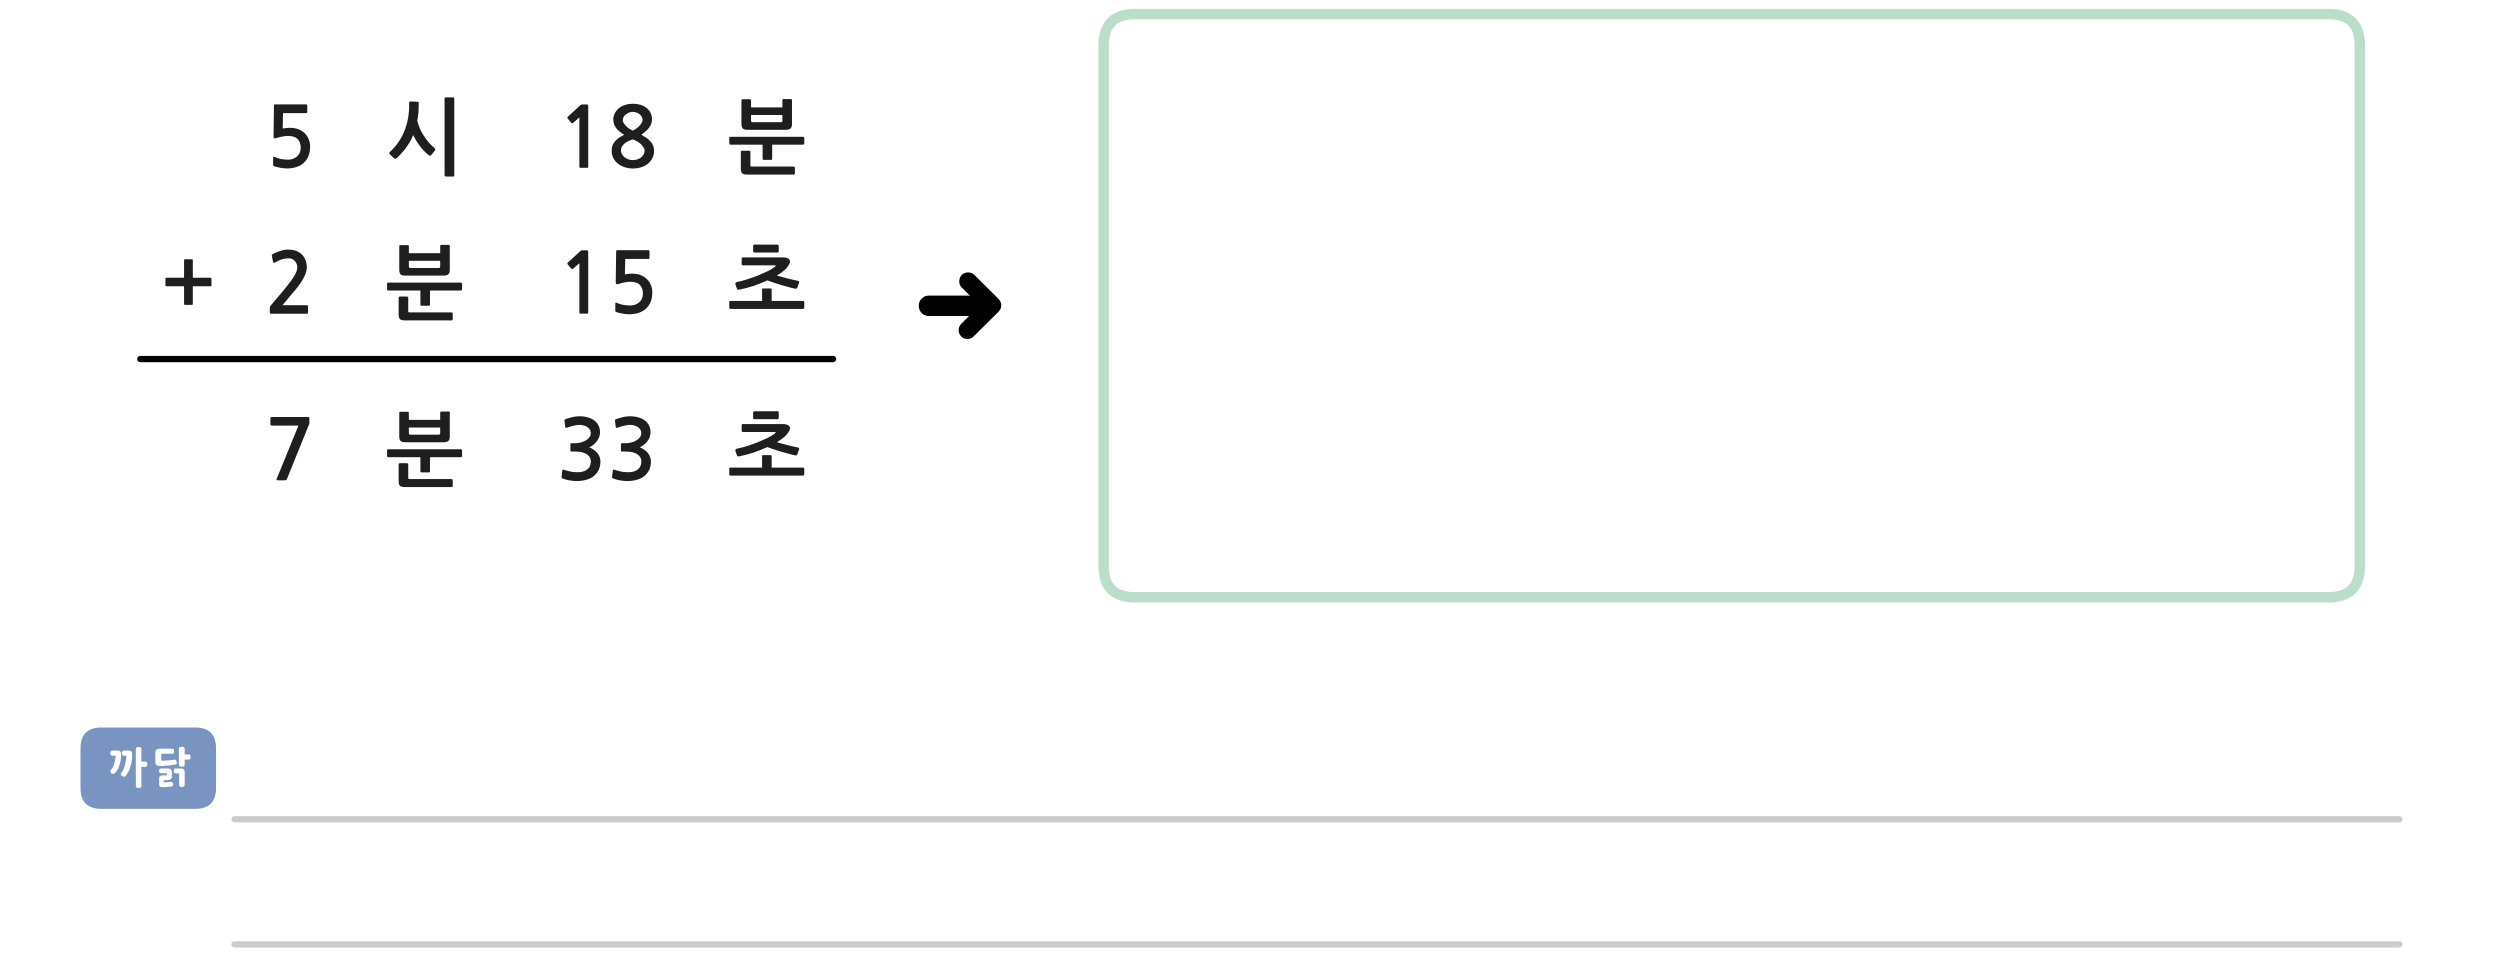 
<svg xmlns="http://www.w3.org/2000/svg" version="1.1" xmlns:xlink="http://www.w3.org/1999/xlink" preserveAspectRatio="none" x="0px" y="0px" width="1200px" height="460px" viewBox="0 0 1200 460">
<defs>
<filter id="Filter_1" x="-20%" y="-20%" width="140%" height="140%" color-interpolation-filters="sRGB">
<feColorMatrix in="SourceGraphic" type="matrix" values="0 0 0 0 1 0 0 0 0 0.4 0 0 0 0 0.4 0 0 0 1 0" result="result1"/>
</filter>

<g id="Layer0_0_FILL">
<path fill="#1E1E1E" stroke="none" d="
M 370.4 219
Q 370.4 218.75 370.25 218.6 370.05 218.45 369.85 218.45
L 366.35 218.45
Q 365.8 218.45 365.8 219
L 365.8 224.45 350.65 224.45
Q 350.05 224.45 350.05 225
L 350.05 227.65
Q 350.05 227.85 350.2 228.1 350.35 228.3 350.65 228.3
L 385.45 228.3
Q 385.65 228.3 385.85 228.05 386.05 227.85 386.05 227.65
L 386.05 225
Q 386.05 224.8 385.85 224.6 385.65 224.45 385.45 224.45
L 370.4 224.45 370.4 219
M 377.4 208.85
Q 378.3 207.8 378.75 206.95 379.2 206.15 379.2 205.55 379.2 204.65 378.3 204.1 377.45 203.55 375.7 203.55
L 356.55 203.55
Q 356 203.55 356 204.1
L 356 206.8
Q 356 207.35 356.55 207.35
L 371.9 207.35
Q 372.15 207.35 372.3 207.5 372.45 207.7 371.8 208.2 370.4 209.2 368.35 210.25 366.25 211.25 363.8 212.25 361.4 213.2 358.75 214.05 356.1 214.9 353.6 215.4 353.3 215.5 353.1 215.8 352.9 216.1 352.95 216.35
L 353.75 218.65
Q 353.8 218.95 354.15 219.05 354.5 219.1 354.8 219.05 358.3 218.35 361.8 217.2 365.25 216 368.35 214.6 369.95 215.2 371.65 215.75 373.4 216.35 375.1 216.85 376.85 217.35 378.55 217.8 380.25 218.3 381.8 218.6 382.1 218.65 382.35 218.5 382.6 218.3 382.7 218.1
L 383.6 215.6
Q 383.65 215.35 383.5 215.1 383.4 214.9 383.05 214.8 381.8 214.55 380.45 214.25 379.1 213.95 377.75 213.6 376.4 213.3 375.15 212.9 373.9 212.55 372.9 212.25 375.75 210.55 377.4 208.85
M 362.1 197.4
Q 361.95 197.4 361.7 197.6 361.5 197.75 361.5 198.05
L 361.5 200.6
Q 361.5 200.9 361.7 201.05 361.95 201.2 362.1 201.2
L 373.15 201.2
Q 373.45 201.2 373.65 201 373.8 200.8 373.8 200.55
L 373.8 198.1
Q 373.8 197.85 373.6 197.6 373.4 197.4 373.15 197.4
L 362.1 197.4
M 309.2 201.6
Q 307.9 200.7 306.15 200.25 304.4 199.8 302.6 199.8 300.9 199.8 299.25 200.15 297.55 200.55 295.8 201.15 295.4 201.35 295.25 201.55 295.1 201.7 295.2 201.95
L 295.55 204.9
Q 295.65 205.25 295.85 205.35 296.05 205.45 296.55 205.25 297.15 205 297.95 204.75 298.75 204.5 299.55 204.35 300.35 204.15 301.1 204.05 301.8 203.95 302.35 203.95 303.2 203.95 304.15 204.15 305.1 204.35 305.95 204.85 306.75 205.3 307.3 206.1 307.8 206.85 307.8 207.85 307.8 209.2 307 210.1 306.2 211.05 305 211.65 303.85 212.25 302.6 212.5 301.35 212.75 300.5 212.75
L 298.6 212.75
Q 298.25 212.75 298.15 212.85 298.05 212.9 298.05 213.3
L 298.05 216.25
Q 298.05 216.55 298.15 216.65 298.25 216.75 298.6 216.75
L 300.55 216.75
Q 302.5 216.75 303.85 217.15 305.25 217.5 306.15 218.2 307 218.85 307.45 219.7 307.85 220.55 307.85 221.5 307.85 224.15 305.9 225.5 305.25 225.95 304.5 226.2 303.7 226.5 302.85 226.6 302 226.7 301.1 226.65 300.2 226.6 299.4 226.55 298.3 226.45 297.25 226.15 296.2 225.85 295.15 225.55 294.6 225.3 294.4 225.45 294.2 225.55 294.15 225.9
L 293.8 228.95
Q 293.75 229.3 293.95 229.45 294.1 229.65 294.5 229.75 295.95 230.3 297.7 230.6 299.45 230.9 301.2 230.9 303.5 230.9 305.65 230.3 307.8 229.75 309.3 228.5 310.8 227.25 311.65 225.5 312.45 223.7 312.45 221.6 312.45 219.4 311.1 217.6 309.75 215.85 307.1 214.7 308.2 214.2 309.15 213.45 310.1 212.7 310.8 211.7 311.5 210.75 311.9 209.7 312.25 208.6 312.25 207.5 312.25 205.5 311.4 204 310.55 202.5 309.2 201.6
M 285.05 228.5
Q 286.55 227.25 287.4 225.5 288.2 223.7 288.2 221.6 288.2 219.4 286.85 217.6 285.5 215.85 282.85 214.7 283.95 214.2 284.9 213.45 285.85 212.7 286.55 211.7 287.25 210.75 287.65 209.7 288 208.6 288 207.5 288 205.5 287.15 204 286.3 202.5 284.95 201.6 283.65 200.7 281.9 200.25 280.15 199.8 278.35 199.8 276.65 199.8 275 200.15 273.3 200.55 271.55 201.15 271.15 201.35 271 201.55 270.85 201.7 270.95 201.95
L 271.3 204.9
Q 271.4 205.25 271.6 205.35 271.8 205.45 272.3 205.25 272.9 205 273.7 204.75 274.5 204.5 275.3 204.35 276.1 204.15 276.85 204.05 277.55 203.95 278.1 203.95 278.95 203.95 279.9 204.15 280.85 204.35 281.7 204.85 282.5 205.3 283.05 206.1 283.55 206.85 283.55 207.85 283.55 209.2 282.75 210.1 281.95 211.05 280.75 211.65 279.6 212.25 278.35 212.5 277.1 212.75 276.25 212.75
L 274.35 212.75
Q 274 212.75 273.9 212.85 273.8 212.9 273.8 213.3
L 273.8 216.25
Q 273.8 216.55 273.9 216.65 274 216.75 274.35 216.75
L 276.3 216.75
Q 278.25 216.75 279.6 217.15 281 217.5 281.9 218.2 282.75 218.85 283.2 219.7 283.6 220.55 283.6 221.5 283.6 224.15 281.65 225.5 281 225.95 280.25 226.2 279.45 226.5 278.6 226.6 277.75 226.7 276.85 226.65 275.95 226.6 275.15 226.55 274.05 226.45 273 226.15 271.95 225.85 270.9 225.55 270.35 225.3 270.15 225.45 269.95 225.55 269.9 225.9
L 269.55 228.95
Q 269.5 229.3 269.7 229.45 269.85 229.65 270.25 229.75 271.7 230.3 273.45 230.6 275.2 230.9 276.95 230.9 279.25 230.9 281.4 230.3 283.55 229.75 285.05 228.5
M 217.3 233.3
L 217.3 230.45
Q 217.3 230.25 217.1 230.1 216.9 229.95 216.7 229.95
L 196.65 229.95
Q 196.25 229.95 196.1 229.85 195.95 229.75 195.95 229.3
L 195.95 222.9
Q 195.95 222.7 195.75 222.5 195.6 222.35 195.3 222.35
L 191.9 222.35
Q 191.7 222.35 191.5 222.5 191.35 222.7 191.35 222.9
L 191.35 230.9
Q 191.35 232.5 191.95 233.15 192.55 233.8 194.35 233.8
L 216.7 233.8
Q 216.9 233.8 217.1 233.65 217.3 233.55 217.3 233.3
M 221.8 218.9
L 221.8 216.25
Q 221.8 216.05 221.6 215.85 221.4 215.65 221.2 215.65
L 186.4 215.65
Q 186.1 215.65 185.95 215.8 185.8 216 185.8 216.25
L 185.8 218.9
Q 185.8 219.1 185.95 219.3 186.1 219.45 186.4 219.45
L 201.8 219.45 201.8 226.2
Q 201.8 226.75 202.35 226.75
L 205.85 226.75
Q 206.4 226.75 206.4 226.2
L 206.4 219.45 221.2 219.45
Q 221.4 219.45 221.6 219.3 221.8 219.1 221.8 218.9
M 196.05 197.8
Q 195.9 197.65 195.7 197.65
L 192.2 197.65
Q 191.95 197.65 191.8 197.8 191.65 197.9 191.65 198.15
L 191.65 209.45
Q 191.65 211.1 192.3 211.7 192.9 212.3 194.75 212.3
L 212.85 212.3
Q 214.6 212.3 215.25 211.6 215.9 210.95 215.9 209.6
L 215.9 198.1
Q 215.9 197.85 215.75 197.7 215.6 197.55 215.35 197.55
L 211.8 197.55
Q 211.6 197.55 211.45 197.7 211.3 197.85 211.3 198.1
L 211.3 201.55 196.25 201.55 196.25 198.15
Q 196.25 197.9 196.05 197.8
M 211.3 207.9
Q 211.3 208.65 210.55 208.65
L 197 208.65
Q 196.25 208.65 196.25 207.9
L 196.25 205.2 211.3 205.2 211.3 207.9
M 148.25 203.95
Q 148.5 203.65 148.5 203.3
L 148.5 200.9
Q 148.5 200.45 148.35 200.3 148.2 200.15 147.5 200.15
L 130.5 200.15
Q 129.8 200.15 129.8 200.8
L 129.8 203.6
Q 129.8 203.95 130 204.1 130.2 204.3 130.5 204.3
L 143.25 204.3 132.8 229.85
Q 132.65 230.3 132.8 230.4 132.95 230.55 133.55 230.55
L 136.8 230.55
Q 137.2 230.55 137.35 230.45 137.5 230.3 137.7 230
L 148.25 203.95
M 370.4 144.45
L 370.4 139
Q 370.4 138.75 370.25 138.6 370.05 138.45 369.85 138.45
L 366.35 138.45
Q 365.8 138.45 365.8 139
L 365.8 144.45 350.65 144.45
Q 350.05 144.45 350.05 145
L 350.05 147.65
Q 350.05 147.85 350.2 148.1 350.35 148.3 350.65 148.3
L 385.45 148.3
Q 385.65 148.3 385.85 148.05 386.05 147.85 386.05 147.65
L 386.05 145
Q 386.05 144.8 385.85 144.6 385.65 144.45 385.45 144.45
L 370.4 144.45
M 383.6 135.6
Q 383.65 135.35 383.5 135.1 383.4 134.9 383.05 134.8 381.8 134.55 380.45 134.25 379.1 133.95 377.75 133.6 376.4 133.3 375.15 132.9 373.9 132.55 372.9 132.25 375.75 130.55 377.4 128.85 378.3 127.8 378.75 126.95 379.2 126.15 379.2 125.55 379.2 124.65 378.3 124.1 377.45 123.55 375.7 123.55
L 356.55 123.55
Q 356 123.55 356 124.1
L 356 126.8
Q 356 127.35 356.55 127.35
L 371.9 127.35
Q 372.15 127.35 372.3 127.5 372.45 127.7 371.8 128.2 370.4 129.2 368.35 130.25 366.25 131.25 363.8 132.25 361.4 133.2 358.75 134.05 356.1 134.9 353.6 135.4 353.3 135.5 353.1 135.8 352.9 136.1 352.95 136.35
L 353.75 138.65
Q 353.8 138.95 354.15 139.05 354.5 139.1 354.8 139.05 358.3 138.35 361.8 137.2 365.25 136 368.35 134.6 369.95 135.2 371.65 135.75 373.4 136.35 375.1 136.85 376.85 137.35 378.55 137.8 380.25 138.3 381.8 138.6 382.1 138.65 382.35 138.5 382.6 138.3 382.7 138.1
L 383.6 135.6
M 373.8 120.55
L 373.8 118.1
Q 373.8 117.85 373.6 117.6 373.4 117.4 373.15 117.4
L 362.1 117.4
Q 361.95 117.4 361.7 117.6 361.5 117.75 361.5 118.05
L 361.5 120.6
Q 361.5 120.9 361.7 121.05 361.95 121.2 362.1 121.2
L 373.15 121.2
Q 373.45 121.2 373.65 121 373.8 120.8 373.8 120.55
M 311.75 123.7
L 311.75 120.65
Q 311.75 120.45 311.65 120.3 311.5 120.1 311.25 120.1
L 296.6 120.1
Q 296 120.1 295.9 120.25 295.75 120.35 295.75 120.8
L 295.55 135.55
Q 295.55 136.9 297.1 136.25 298.35 135.8 299.75 135.55 301.15 135.25 302.45 135.25 305.75 135.25 307.15 136.8 308.6 138.3 308.6 140.9 308.6 143.6 306.8 145.1 305.1 146.65 302.4 146.65 301.7 146.65 300.85 146.55 300.05 146.5 299.2 146.35 298.35 146.15 297.55 145.95 296.75 145.7 296.2 145.4 295.35 145 295.35 145.7
L 295.35 148.95
Q 295.35 149.25 295.35 149.4 295.4 149.5 295.65 149.7 296.3 150 297.25 150.2 298.15 150.45 299.1 150.6 300.05 150.7 300.85 150.8 301.7 150.85 302.1 150.85 304.4 150.85 306.45 150.2 308.55 149.55 309.95 148.25 313.1 145.45 313.1 140.4 313.1 138.3 312.35 136.65 311.6 134.95 310.3 133.75 309 132.6 307.25 131.95 305.5 131.35 303.5 131.35 301.55 131.35 299.95 131.7
L 300.1 124.3 311.25 124.3
Q 311.5 124.3 311.65 124.1 311.75 123.95 311.75 123.7
M 282.35 121.25
Q 282.35 120.45 282.2 120.3 282.1 120.15 281.4 120.15
L 279.3 120.15
Q 279.15 120.15 278.95 120.25 278.75 120.3 278.7 120.4
L 272.55 126.05
Q 272.35 126.25 272.35 126.45 272.3 126.7 272.45 126.85
L 274.25 129
Q 274.4 129.15 274.65 129.1 274.9 129.1 275.15 128.95
L 278.1 126.35 278.1 150.05
Q 278.1 150.55 278.65 150.55
L 281.85 150.55
Q 282.35 150.55 282.35 150.05
L 282.35 121.25
M 191.9 142.35
Q 191.7 142.35 191.5 142.5 191.35 142.7 191.35 142.9
L 191.35 150.9
Q 191.35 152.5 191.95 153.15 192.55 153.8 194.35 153.8
L 216.7 153.8
Q 216.9 153.8 217.1 153.65 217.3 153.55 217.3 153.3
L 217.3 150.45
Q 217.3 150.25 217.1 150.1 216.9 149.95 216.7 149.95
L 196.65 149.95
Q 196.25 149.95 196.1 149.85 195.95 149.75 195.95 149.3
L 195.95 142.9
Q 195.95 142.7 195.75 142.5 195.6 142.35 195.3 142.35
L 191.9 142.35
M 221.6 135.85
Q 221.4 135.65 221.2 135.65
L 186.4 135.65
Q 186.1 135.65 185.95 135.8 185.8 136 185.8 136.25
L 185.8 138.9
Q 185.8 139.1 185.95 139.3 186.1 139.45 186.4 139.45
L 201.8 139.45 201.8 146.2
Q 201.8 146.75 202.35 146.75
L 205.85 146.75
Q 206.4 146.75 206.4 146.2
L 206.4 139.45 221.2 139.45
Q 221.4 139.45 221.6 139.3 221.8 139.1 221.8 138.9
L 221.8 136.25
Q 221.8 136.05 221.6 135.85
M 215.9 118.1
Q 215.9 117.85 215.75 117.7 215.6 117.55 215.35 117.55
L 211.8 117.55
Q 211.6 117.55 211.45 117.7 211.3 117.85 211.3 118.1
L 211.3 121.55 196.25 121.55 196.25 118.15
Q 196.25 117.9 196.05 117.8 195.9 117.65 195.7 117.65
L 192.2 117.65
Q 191.95 117.65 191.8 117.8 191.65 117.9 191.65 118.15
L 191.65 129.45
Q 191.65 131.1 192.3 131.7 192.9 132.3 194.75 132.3
L 212.85 132.3
Q 214.6 132.3 215.25 131.6 215.9 130.95 215.9 129.6
L 215.9 118.1
M 211.3 125.2
L 211.3 127.9
Q 211.3 128.65 210.55 128.65
L 197 128.65
Q 196.25 128.65 196.25 127.9
L 196.25 125.2 211.3 125.2
M 144.7 121.95
Q 143.55 120.9 141.9 120.35 140.3 119.8 138.35 119.8 136.5 119.8 134.5 120.45 132.55 121.1 131.05 121.9 130.65 122.1 130.5 122.35 130.4 122.5 130.5 122.7
L 131.05 125.75
Q 131.15 126.1 131.45 126.15 131.75 126.15 132.1 125.95 133.9 124.9 135.4 124.45 136.95 124 138.6 124 140.35 124 141.5 125.25 142.7 126.5 142.7 128.4 142.7 130.1 141.1 132.7 139.5 135.35 136.15 139.3
L 130.05 146.55
Q 129.85 146.85 129.65 147.15 129.5 147.5 129.5 147.8
L 129.5 150.1
Q 129.5 150.6 130.25 150.6
L 147.3 150.6
Q 147.85 150.6 147.85 149.9
L 147.85 147.1
Q 147.85 146.5 147.3 146.5
L 135.55 146.5
Q 136.55 145.35 137.55 144.2 138.55 143 139.4 141.9 140.5 140.6 141.9 139 143.25 137.35 144.45 135.6 145.65 133.8 146.45 131.95 147.25 130.1 147.25 128.3 147.25 126.2 146.55 124.6 145.85 123 144.7 121.95
M 360.2 72.9
Q 360.2 72.7 360 72.5 359.85 72.35 359.55 72.35
L 356.15 72.35
Q 355.95 72.35 355.75 72.5 355.6 72.7 355.6 72.9
L 355.6 80.9
Q 355.6 82.5 356.2 83.15 356.8 83.8 358.6 83.8
L 380.95 83.8
Q 381.15 83.8 381.35 83.65 381.55 83.55 381.55 83.3
L 381.55 80.45
Q 381.55 80.25 381.35 80.1 381.15 79.95 380.95 79.95
L 360.9 79.95
Q 360.5 79.95 360.35 79.85 360.2 79.75 360.2 79.3
L 360.2 72.9
M 350.65 65.65
Q 350.35 65.65 350.2 65.8 350.05 66 350.05 66.25
L 350.05 68.9
Q 350.05 69.1 350.2 69.3 350.35 69.45 350.65 69.45
L 366.05 69.45 366.05 76.2
Q 366.05 76.75 366.6 76.75
L 370.1 76.75
Q 370.65 76.75 370.65 76.2
L 370.65 69.45 385.45 69.45
Q 385.65 69.45 385.85 69.3 386.05 69.1 386.05 68.9
L 386.05 66.25
Q 386.05 66.05 385.85 65.85 385.65 65.65 385.45 65.65
L 350.65 65.65
M 380.15 48.1
Q 380.15 47.85 380 47.7 379.85 47.55 379.6 47.55
L 376.05 47.55
Q 375.85 47.55 375.7 47.7 375.55 47.85 375.55 48.1
L 375.55 51.55 360.5 51.55 360.5 48.15
Q 360.5 47.9 360.3 47.8 360.15 47.65 359.95 47.65
L 356.45 47.65
Q 356.2 47.65 356.05 47.8 355.9 47.9 355.9 48.15
L 355.9 59.45
Q 355.9 61.1 356.55 61.7 357.15 62.3 359 62.3
L 377.1 62.3
Q 378.85 62.3 379.5 61.6 380.15 60.95 380.15 59.6
L 380.15 48.1
M 361.25 58.65
Q 360.5 58.65 360.5 57.9
L 360.5 55.2 375.55 55.2 375.55 57.9
Q 375.55 58.65 374.8 58.65
L 361.25 58.65
M 312.25 54.15
Q 311.55 52.75 310.35 51.8 309.15 50.85 307.45 50.3 305.75 49.8 303.75 49.8 301.8 49.8 300.1 50.35 298.4 50.9 297.15 51.9 295.9 52.9 295.15 54.3 294.4 55.7 294.4 57.4 294.4 59.7 295.8 61.5 297.2 63.3 299.6 64.7 298.4 65.3 297.3 66 296.2 66.7 295.4 67.6 294.6 68.5 294.05 69.65 293.6 70.8 293.6 72.3 293.6 74.45 294.5 76.05 295.4 77.7 296.85 78.75 298.3 79.8 300.1 80.35 301.95 80.9 303.75 80.9 305.7 80.9 307.5 80.35 309.4 79.8 310.8 78.75 312.2 77.7 313.05 76.05 313.95 74.45 313.95 72.3 313.95 70.9 313.5 69.9 313.1 68.85 312.3 67.95 311.5 67.05 310.4 66.25 309.25 65.5 307.85 64.65 310.45 62.85 311.7 61.1 312.95 59.3 312.95 57.3 312.95 55.55 312.25 54.15
M 303.75 53.7
Q 304.7 53.7 305.55 54.05 306.4 54.3 307.05 54.85 307.7 55.4 308.05 56.1 308.45 56.8 308.45 57.6 308.45 58.3 307.95 59.1 307.45 59.9 306.7 60.65 305.95 61.35 305.15 61.9 304.4 62.45 303.75 62.7 303.25 62.5 302.45 62 301.65 61.55 300.85 60.85 300.1 60.15 299.55 59.35 298.95 58.55 298.95 57.7 298.95 56.75 299.4 56 299.85 55.3 300.55 54.8 301.2 54.3 302.05 54 302.9 53.7 303.75 53.7
M 303.75 66.9
Q 304.75 67.25 305.75 67.85 306.75 68.45 307.6 69.15 308.4 69.9 308.9 70.7 309.4 71.55 309.4 72.3 309.4 73.35 308.9 74.2 308.4 75.05 307.6 75.65 306.8 76.25 305.8 76.55 304.75 76.85 303.75 76.85 302.8 76.85 301.75 76.55 300.75 76.2 299.9 75.6 299.1 75 298.6 74.15 298.05 73.3 298.05 72.3 298.05 71.05 298.65 70.15 299.25 69.25 300.1 68.6 300.95 67.95 302 67.55 302.95 67.1 303.75 66.9
M 282.35 51.25
Q 282.35 50.45 282.2 50.3 282.1 50.15 281.4 50.15
L 279.3 50.15
Q 279.15 50.15 278.95 50.25 278.75 50.3 278.7 50.4
L 272.55 56.05
Q 272.35 56.25 272.35 56.45 272.3 56.7 272.45 56.85
L 274.25 59
Q 274.4 59.15 274.65 59.1 274.9 59.1 275.15 58.95
L 278.1 56.35 278.1 80.05
Q 278.1 80.55 278.65 80.55
L 281.85 80.55
Q 282.35 80.55 282.35 80.05
L 282.35 51.25
M 201 49.45
Q 201 49.2 200.85 49.05 200.7 48.85 200.5 48.85
L 196.95 48.7
Q 196.75 48.7 196.55 48.9 196.4 49.1 196.4 49.3 196.4 51.1 196.35 52.65 196.25 54.25 196.05 55.7 195.8 57.15 195.5 58.6 195.15 60 194.65 61.45 193.55 64.75 191.65 67.6 189.8 70.5 187.25 72.85 186.5 73.5 187.15 74.1
L 189 75.85
Q 189.65 76.5 190.35 75.9 191.45 75 192.55 73.75 193.7 72.55 194.75 71.1 195.8 69.7 196.75 68.1 197.65 66.5 198.35 64.8 198.9 66.1 199.75 67.45 200.6 68.85 201.6 70.15 202.6 71.5 203.7 72.6 204.8 73.7 205.75 74.45 206.1 74.75 206.5 74.75 206.8 74.7 207 74.4
L 208.7 72.35
Q 209.25 71.6 208.6 71.1 207.35 70.1 206 68.6 204.7 67.1 203.55 65.35 202.4 63.65 201.55 61.7 200.7 59.8 200.3 57.9 200.65 56 200.85 53.95 201 51.85 201 49.45
M 218.05 47.3
Q 218.05 46.75 217.5 46.75
L 214 46.75
Q 213.75 46.75 213.6 46.9 213.4 47.05 213.4 47.3
L 213.4 84.2
Q 213.4 84.45 213.6 84.55 213.75 84.75 214 84.75
L 217.5 84.75
Q 218.05 84.75 218.05 84.2
L 218.05 47.3
M 147.4 50.3
Q 147.25 50.1 147 50.1
L 132.35 50.1
Q 131.75 50.1 131.65 50.25 131.5 50.35 131.5 50.8
L 131.3 65.55
Q 131.3 66.9 132.85 66.25 134.1 65.8 135.5 65.55 136.9 65.25 138.2 65.25 141.5 65.25 142.9 66.8 144.35 68.3 144.35 70.9 144.35 73.6 142.55 75.1 140.85 76.65 138.15 76.65 137.45 76.65 136.6 76.55 135.8 76.5 134.95 76.35 134.1 76.15 133.3 75.95 132.5 75.7 131.95 75.4 131.1 75 131.1 75.7
L 131.1 78.95
Q 131.1 79.25 131.1 79.4 131.15 79.5 131.4 79.7 132.05 80 133 80.2 133.9 80.45 134.85 80.6 135.8 80.7 136.6 80.8 137.45 80.85 137.85 80.85 140.15 80.85 142.2 80.2 144.3 79.55 145.7 78.25 148.85 75.45 148.85 70.4 148.85 68.3 148.1 66.65 147.35 64.95 146.05 63.75 144.75 62.6 143 61.95 141.25 61.35 139.25 61.35 137.3 61.35 135.7 61.7
L 135.85 54.3 147 54.3
Q 147.25 54.3 147.4 54.1 147.5 53.95 147.5 53.7
L 147.5 50.65
Q 147.5 50.45 147.4 50.3
M 79.85 133.3
Q 79.65 133.3 79.55 133.45 79.4 133.6 79.4 133.8
L 79.4 136.9
Q 79.4 137.1 79.55 137.25 79.65 137.4 79.85 137.4
L 88.35 137.4 88.35 145.85
Q 88.35 146.35 88.8 146.35
L 92.1 146.35
Q 92.55 146.35 92.55 145.85
L 92.55 137.4 101 137.4
Q 101.5 137.4 101.5 136.9
L 101.5 133.8
Q 101.5 133.3 101 133.3
L 92.55 133.3 92.55 124.9
Q 92.55 124.75 92.45 124.55 92.3 124.45 92.1 124.45
L 88.8 124.45
Q 88.65 124.45 88.45 124.55 88.35 124.75 88.35 124.9
L 88.35 133.3 79.85 133.3 Z"/>
</g>

<g id="vsdvs434_0_Layer1_0_FILL">
<path fill="#000000" stroke="none" d="
M 7.5 -19.9
Q 5.25 -19.9 3.75 -18.3
L -11.15 -3.5
Q -12.75 -1.95 -12.75 0.25 -12.75 2.5 -11.15 4.1 -11.077 4.175 -11 4.25
L 3.35 18.55
Q 4.95 20.05 7.2 20.05 9.35 20.05 10.95 18.55 12.45 16.9 12.45 14.75 12.45 12.5 10.95 11
L 0.25 0.25 11.25 -10.8
Q 12.8 -12.4 12.8 -14.55 12.8 -16.8 11.25 -18.4 9.75 -19.9 7.5 -19.9 Z"/>
</g>

<g id="vsdvs434_0_Layer0_0_FILL">
<path fill="#000000" stroke="none" d="
M 34.95 -4.35
Q 33.2 -6.1 30.65 -6.1
L 24.25 -6.1 23.1 -6.1 18.5 -6.1 17.35 -6.1 0.6 -6.1
Q -1.95 -6.1 -3.75 -4.35 -5.5 -2.55 -5.5 0
L -5.5 0.05
Q -5.5 2.6 -3.75 4.35 -1.95 6.15 0.6 6.15
L 17.35 6.15 18.5 6.15 23.1 6.15 24.25 6.15 30.65 6.15
Q 33.25 6.15 34.95 4.35 36.75 2.65 36.75 0.05
L 36.75 0
Q 36.75 -2.55 34.95 -4.35 Z"/>
</g>

<g id="Duplicate_Items_Folder_fbd54454d34_0_Layer1_0_FILL">
<path fill="#7A94C2" stroke="none" d="
M 29.05 -10
Q 29.05 -20 19.05 -20
L -26 -20
Q -36 -20 -36 -10
L -36 9.05
Q -36 19.05 -26 19.05
L 19.05 19.05
Q 29.05 19.05 29.05 9.05
L 29.05 -10 Z"/>
</g>

<g id="Duplicate_Items_Folder_fbd54454d34_0_Layer0_0_FILL">
<path fill="#FFFFFF" stroke="none" d="
M -3.3 -9.2
Q -3.3 -9.5 -3.4 -9.7 -3.55 -9.9 -3.75 -10 -4.2 -10.2 -4.6 -10.2 -4.9 -10.2 -5.15 -10.15 -5.35 -10.1 -5.55 -10 -5.75 -9.9 -5.85 -9.7 -5.95 -9.5 -5.95 -9.2
L -5.95 8.55
Q -5.95 8.85 -5.85 9 -5.75 9.25 -5.55 9.3 -5.35 9.4 -5.15 9.45 -4.9 9.5 -4.6 9.5 -4.2 9.5 -3.75 9.3 -3.55 9.25 -3.4 9 -3.3 8.85 -3.3 8.55
L -3.3 -0.65 -1.55 -0.65
Q -1.2 -0.65 -1 -0.75 -0.75 -0.85 -0.65 -1.05 -0.55 -1.25 -0.5 -1.5 -0.4 -1.7 -0.4 -1.95 -0.4 -2.2 -0.5 -2.4 -0.55 -2.65 -0.65 -2.85 -0.75 -3 -1 -3.1 -1.2 -3.2 -1.55 -3.2
L -3.3 -3.2 -3.3 -9.2
M -11.55 -8.5
Q -11.85 -8.5 -12.05 -8.4 -12.25 -8.3 -12.35 -8.1 -12.55 -7.95 -12.6 -7.7 -12.65 -7.5 -12.65 -7.2 -12.65 -6.95 -12.6 -6.75 -12.55 -6.55 -12.35 -6.35 -12.25 -6.15 -12.05 -6.1 -11.85 -6 -11.55 -6
L -10.5 -6
Q -10.55 -5.4 -10.6 -4.85 -10.65 -4.25 -10.75 -3.7 -10.8 -3.15 -10.95 -2.6 -11.05 -2.05 -11.2 -1.55 -11.3 -1 -11.5 -0.5 -11.65 0 -11.85 0.45 -12.1 0.9 -12.35 1.35 -12.65 1.75 -12.95 2.15 -13.1 2.4 -13.15 2.6 -13.2 2.85 -13.1 3.05 -13 3.3 -12.9 3.45 -12.75 3.65 -12.6 3.75 -12.35 3.9 -12.15 3.95 -11.9 4.05 -11.7 4.05 -11.45 4.1 -11.3 4.05 -11.1 3.95 -11 3.8 -10.55 3.3 -10.2 2.75 -9.8 2.25 -9.5 1.65 -9.15 1.05 -8.95 0.45 -8.7 -0.15 -8.55 -0.8 -8.3 -1.5 -8.15 -2.15 -8 -2.85 -7.9 -3.55 -7.8 -4.25 -7.75 -5 -7.7 -5.7 -7.7 -6.45 -7.7 -6.65 -7.7 -6.85 -7.75 -7.1 -7.75 -7.25 -7.75 -7.45 -7.8 -7.6 -7.85 -7.75 -7.95 -7.9 -8.1 -8.05 -8.25 -8.15 -8.4 -8.25 -8.6 -8.35 -8.75 -8.4 -9.05 -8.45 -9.3 -8.5 -9.6 -8.5
L -11.55 -8.5
M -13 -6.45
Q -13 -6.65 -13.05 -6.9 -13.05 -7.1 -13.05 -7.3 -13.1 -7.65 -13.3 -7.9 -13.45 -8.05 -13.6 -8.15 -13.8 -8.25 -13.95 -8.35 -14.15 -8.4 -14.4 -8.45 -14.7 -8.5 -15 -8.5
L -17.2 -8.5
Q -17.45 -8.5 -17.65 -8.4 -17.8 -8.3 -17.95 -8.1 -18.05 -7.95 -18.15 -7.7 -18.2 -7.5 -18.2 -7.25 -18.2 -7 -18.15 -6.8 -18.05 -6.55 -17.95 -6.4 -17.8 -6.2 -17.65 -6.1 -17.45 -6 -17.2 -6
L -15.65 -6
Q -15.7 -5.5 -15.75 -5.05 -15.8 -4.55 -15.9 -4.1 -15.95 -3.6 -16.05 -3.15 -16.15 -2.7 -16.3 -2.3 -16.4 -1.85 -16.55 -1.45 -16.7 -1.05 -16.85 -0.65 -17.05 -0.3 -17.3 0.05 -17.55 0.35 -17.85 0.65 -18.05 0.85 -18.1 1.05 -18.2 1.25 -18.2 1.5 -18.2 1.7 -18.1 1.9 -18 2.1 -17.85 2.25
L -17.9 2.25
Q -17.7 2.45 -17.45 2.6 -17.25 2.7 -17.05 2.7 -16.8 2.75 -16.65 2.7 -16.5 2.65 -16.4 2.6 -15.9 2.25 -15.55 1.85 -15.15 1.4 -14.8 0.85 -14.45 0.3 -14.2 -0.3 -13.95 -0.9 -13.8 -1.55 -13.6 -2.15 -13.45 -2.8 -13.3 -3.45 -13.2 -4.1 -13.1 -4.75 -13.05 -5.3 -13 -5.9 -13 -6.45
M 11.35 1.65
Q 11.35 1.25 11.2 0.95 11 0.65 10.7 0.45 10.4 0.25 10.05 0.2 9.75 0.1 9.35 0.1
L 6.25 0.1
Q 5.95 0.1 5.75 0.15 5.55 0.25 5.45 0.4 5.35 0.6 5.25 0.85 5.2 1.05 5.2 1.3 5.2 1.6 5.25 1.75 5.35 1.95 5.45 2.1 5.55 2.25 5.75 2.35 5.95 2.4 6.25 2.4
L 8.95 2.4 8.95 3.4 7.2 3.4
Q 6.35 3.4 5.8 3.7 5.5 3.9 5.4 4.15 5.25 4.45 5.25 4.85
L 5.25 7.85
Q 5.25 8.25 5.4 8.55 5.45 8.65 5.55 8.75 5.7 8.85 5.85 8.9 5.95 8.95 6.15 9 6.3 9.05 6.5 9.05 6.65 9.05 6.85 9.1 7 9.1 7.2 9.1 7.55 9.05 7.85 9.05 8.1 9.05 8.35 9.05 8.6 9.05 8.8 9 9.05 9 9.25 9 9.5 8.95 9.7 8.95 9.95 8.9 10.2 8.9 10.6 8.85 11.1 8.8
L 11 8.8
Q 11.25 8.75 11.5 8.65 11.7 8.55 11.8 8.4 11.9 8.2 11.95 8 12 7.75 11.95 7.5 11.9 7.25 11.8 7.1 11.7 6.9 11.55 6.75 11.4 6.6 11.2 6.55 11 6.5 10.7 6.5 10.25 6.6 9.85 6.65 9.45 6.7 9.1 6.7 8.7 6.75 8.3 6.8 7.9 6.8 7.45 6.8
L 7.45 5.7 9.35 5.7
Q 9.75 5.7 10.05 5.6 10.4 5.5 10.7 5.3 11 5.1 11.2 4.8 11.35 4.5 11.35 4.05
L 11.35 1.65
M 17.5 1.85
Q 17.5 1.45 17.4 1.15 17.25 0.8 17.05 0.55 16.85 0.35 16.5 0.2 16.2 0.1 15.8 0.1
L 13.25 0.1
Q 12.95 0.1 12.75 0.15 12.55 0.25 12.45 0.4 12.35 0.6 12.3 0.85 12.25 1.05 12.25 1.3 12.25 1.6 12.3 1.8 12.35 2 12.45 2.15 12.55 2.35 12.75 2.45 12.95 2.5 13.25 2.5
L 14.85 2.5 14.85 8.05
Q 14.85 8.55 15.3 8.8 15.5 8.95 15.7 9 15.95 9.1 16.15 9.1 16.4 9.1 16.65 9 16.9 8.95 17.1 8.8 17.25 8.65 17.4 8.5 17.5 8.3 17.5 8.05
L 17.5 1.85
M 15.6 -10.25
Q 15.5 -10.2 15.35 -10.2 15.25 -10.15 15.15 -10.1 15.05 -10.05 14.95 -9.95 14.9 -9.9 14.85 -9.8 14.75 -9.7 14.75 -9.55 14.7 -9.45 14.7 -9.3
L 14.7 -1.7
Q 14.7 -1.55 14.75 -1.45 14.75 -1.35 14.85 -1.25 14.9 -1.15 14.95 -1.05 15.05 -0.95 15.15 -0.9 15.25 -0.85 15.35 -0.8 15.5 -0.75 15.6 -0.75 15.75 -0.75 15.85 -0.7 16 -0.7 16.15 -0.7 16.4 -0.7 16.65 -0.75 16.9 -0.8 17.1 -0.9 17.3 -1 17.4 -1.2 17.5 -1.4 17.5 -1.7
L 17.5 -4.15 19.4 -4.15
Q 20.05 -4.15 20.2 -4.55 20.25 -4.75 20.3 -4.95 20.3 -5.15 20.3 -5.4 20.3 -5.9 20.2 -6.3 20.1 -6.45 19.9 -6.55 19.7 -6.65 19.4 -6.65
L 17.5 -6.65 17.5 -9.3
Q 17.5 -9.9 17.1 -10.1 16.9 -10.2 16.65 -10.25 16.4 -10.3 16.15 -10.3 16 -10.3 15.85 -10.3 15.75 -10.25 15.6 -10.25
M 6.25 -9.4
Q 5.85 -9.4 5.5 -9.4 5.2 -9.4 4.95 -9.35 4.7 -9.35 4.45 -9.25 4.25 -9.2 4.1 -9.1 3.85 -8.95 3.75 -8.75 3.6 -8.6 3.55 -8.35 3.5 -8.1 3.45 -7.8 3.4 -7.5 3.4 -7.1
L 3.4 -3.3
Q 3.4 -2.5 3.55 -2.05 3.6 -1.8 3.75 -1.65 3.85 -1.5 4.1 -1.4 4.25 -1.25 4.45 -1.2 4.7 -1.15 4.95 -1.1 5.2 -1.1 5.5 -1.1 5.85 -1.05 6.25 -1.05 7.1 -1.1 7.9 -1.15 8.7 -1.2 9.5 -1.3 10.3 -1.35 11.1 -1.45 11.9 -1.55 12.7 -1.7 13.35 -1.75 13.6 -2.1 13.7 -2.3 13.7 -2.55 13.7 -2.8 13.6 -3.15 13.55 -3.35 13.5 -3.5 13.5 -3.65 13.45 -3.75 13.35 -3.85 13.35 -3.9 13.25 -4 13.25 -4.05 13.15 -4.05 13.05 -4.1 13 -4.1 12.85 -4.1 12.75 -4.1 12.6 -4.1 12.5 -4.1 12.4 -4.1 11.65 -3.95 10.9 -3.9 10.15 -3.8 9.35 -3.75 8.55 -3.65 7.75 -3.65 7 -3.6 6.25 -3.6 6.25 -3.727 6.25 -4.05
L 6.25 -6.95 11.4 -6.95
Q 11.7 -6.95 11.9 -7 12.1 -7.05 12.2 -7.2 12.3 -7.35 12.35 -7.6 12.4 -7.85 12.4 -8.15 12.4 -8.55 12.35 -8.85 12.3 -9.1 12.2 -9.2 12.1 -9.3 11.9 -9.35 11.7 -9.4 11.4 -9.4
L 6.25 -9.4 Z"/>
</g>

<path id="Layer0_0_1_STROKES" stroke="#000000" stroke-width="3" stroke-linejoin="round" stroke-linecap="round" fill="none" d="
M 67.35 172.35
L 399.9 172.35"/>

<path id="fbd4545_copy_0_Layer1_0_1_STROKES" stroke="#BBDECB" stroke-width="5" stroke-linejoin="round" stroke-linecap="round" fill="none" d="
M 593 193.05
L 1165.95 193.05
Q 1180.95 193.05 1180.95 208.05
L 1180.95 458
Q 1180.95 473 1165.95 473
L 593 473
Q 578 473 578 458
L 578 208.05
Q 578 193.05 593 193.05 Z"/>

<path id="Layer0_4_1_STROKES" stroke="#CCCCCC" stroke-width="3" stroke-linejoin="round" stroke-linecap="round" fill="none" d="
M 112.517 393.3
L 1151.462 393.3"/>

<path id="Layer0_5_1_STROKES" stroke="#CCCCCC" stroke-width="3" stroke-linejoin="round" stroke-linecap="round" fill="none" d="
M 112.517 453.3
L 1151.462 453.3"/>
</defs>

<g transform="matrix( 1, 0, 0, 1, 0,0) ">
<use xlink:href="#Layer0_0_FILL"/>

<use xlink:href="#Layer0_0_1_STROKES"/>
</g>

<g transform="matrix( -0.8, 0, 0, -0.8, 470.4,146.8) ">
<g transform="matrix( 1, 0, 0, 1, 0,0) ">
<use filter="url(#Filter_1)" xlink:href="#vsdvs434_0_Layer1_0_FILL"/>
</g>

<g transform="matrix( 1, 0, 0, 1, 0,0) ">
<use filter="url(#Filter_1)" xlink:href="#vsdvs434_0_Layer0_0_FILL"/>
</g>
</g>

<g transform="matrix( 1, 0, 0, 1, 831.2,146.7) ">
<g transform="matrix( 1, 0, 0, 1, -879.45,-333) ">
<use xlink:href="#fbd4545_copy_0_Layer1_0_1_STROKES"/>
</g>
</g>

<g transform="matrix( 1, 0, 0, 1, 71.15,368.75) ">
<g transform="matrix( 1, 0, 0, 1, 3.5,0.45) ">
<use xlink:href="#Duplicate_Items_Folder_fbd54454d34_0_Layer1_0_FILL"/>
</g>

<g transform="matrix( 1, 0, 0, 1, 0,0) ">
<use xlink:href="#Duplicate_Items_Folder_fbd54454d34_0_Layer0_0_FILL"/>
</g>
</g>

<g transform="matrix( 0.933, 0, 0, 1, 13.55,-229.8) ">
<use xlink:href="#Layer0_4_1_STROKES" transform="matrix( 1.072, 0, 0, 1, -14.5,229.75) "/>
</g>

<g transform="matrix( 0.933, 0, 0, 1, 13.55,-169.8) ">
<use xlink:href="#Layer0_5_1_STROKES" transform="matrix( 1.072, 0, 0, 1, -14.5,169.8) "/>
</g>
</svg>
